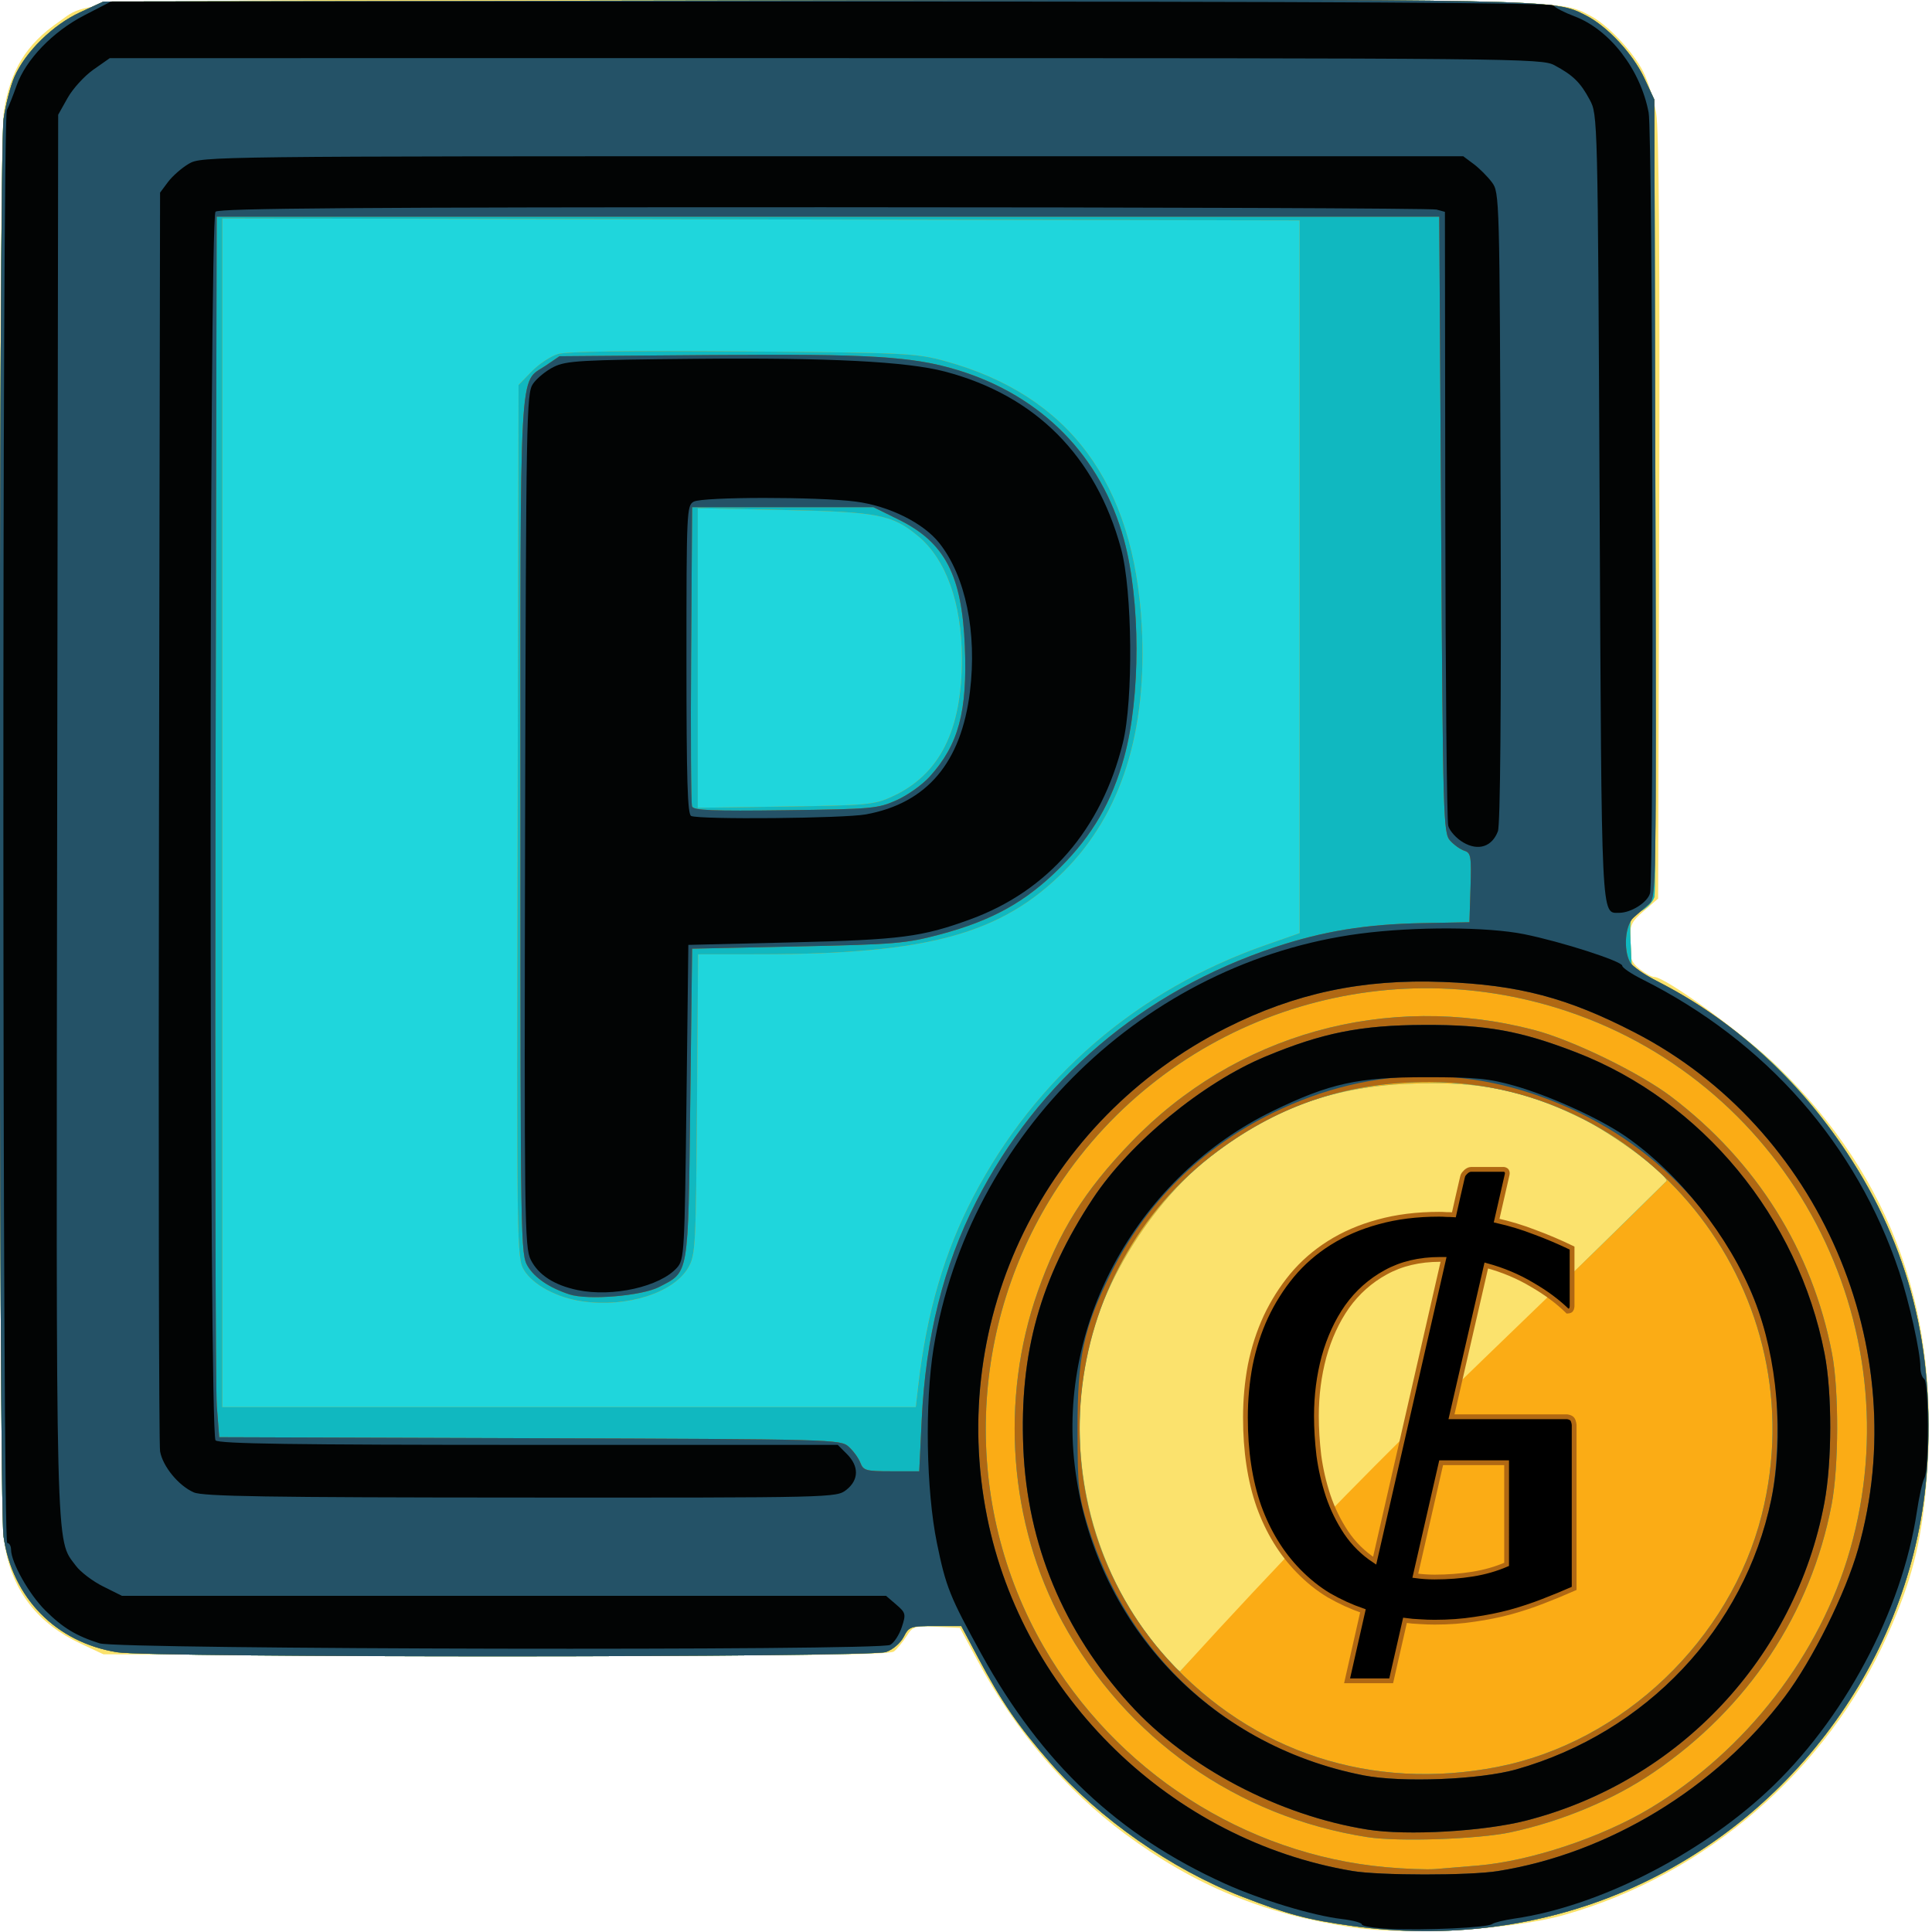 <?xml version="1.0" encoding="UTF-8" standalone="no"?>
<!-- Created with Inkscape (http://www.inkscape.org/) -->

<svg
   xmlns:dc="http://purl.org/dc/elements/1.1/"
   xmlns:cc="http://creativecommons.org/ns#"
   xmlns:rdf="http://www.w3.org/1999/02/22-rdf-syntax-ns#"
   xmlns:svg="http://www.w3.org/2000/svg"
   xmlns="http://www.w3.org/2000/svg"
   xmlns:sodipodi="http://sodipodi.sourceforge.net/DTD/sodipodi-0.dtd"
   xmlns:inkscape="http://www.inkscape.org/namespaces/inkscape"
   version="1.1"
   id="svg3732"
   width="546.133"
   height="546.133"
   viewBox="0 0 546.133 546.133"
   sodipodi:docname="pagos.svg"
   inkscape:version="0.92.2 (5c3e80d, 2017-08-06)">
  <defs
     id="defs3736" />
  <sodipodi:namedview
     pagecolor="#ffffff"
     bordercolor="#666666"
     borderopacity="1"
     objecttolerance="10"
     gridtolerance="10"
     guidetolerance="10"
     inkscape:pageopacity="0"
     inkscape:pageshadow="2"
     inkscape:window-width="3200"
     inkscape:window-height="1675"
     id="namedview3734"
     showgrid="false"
     inkscape:zoom="2"
     inkscape:cx="411.31221"
     inkscape:cy="251.54326"
     inkscape:window-x="-13"
     inkscape:window-y="-13"
     inkscape:window-maximized="1"
     inkscape:current-layer="svg3732" />
  <flowRoot
     xml:space="preserve"
     id="flowRoot3760"
     style="font-style:normal;font-weight:normal;font-size:40px;line-height:1.25;font-family:sans-serif;letter-spacing:0px;word-spacing:0px;fill:#000000;fill-opacity:1;stroke:none"><flowRegion
       id="flowRegion3762"><rect
         id="rect3764"
         width="252.813"
         height="314.994"
         x="1262.431"
         y="-73.219" /></flowRegion><flowPara
       id="flowPara3766" /></flowRoot>  <flowRoot
     xml:space="preserve"
     id="flowRoot3776"
     style="font-style:normal;font-variant:normal;font-weight:normal;font-stretch:normal;font-size:40px;line-height:1.25;font-family:Calibri;-inkscape-font-specification:Calibri;letter-spacing:0px;word-spacing:0px;fill:#000000;fill-opacity:1;stroke:none;"><flowRegion
       id="flowRegion3778"
       style="-inkscape-font-specification:Calibri;font-family:Calibri;font-weight:normal;font-style:normal;font-stretch:normal;font-variant:normal;"><rect
         id="rect3780"
         width="23.431"
         height="43.39"
         x="1235.164"
         y="247.901"
         style="font-style:normal;font-variant:normal;font-weight:normal;font-stretch:normal;font-family:Calibri;-inkscape-font-specification:Calibri" /></flowRegion><flowPara
       id="flowPara3782">₲</flowPara></flowRoot>  <path
     inkscape:connector-curvature="0"
     id="path3756"
     d="m 382.313,544.814 c -24.953,-3.69 -44.495,-11.719 -64.35,-26.441 -16.636,-12.335 -30.871,-29.033 -41.436,-48.605 l -5.182,-9.6 -6.592,-0.316 c -6.206,-0.298 -6.704,-0.142 -8.501,2.667 -1.05,1.641 -2.636,3.573 -3.524,4.294 -1.258,1.022 -26.098,1.257 -112.548,1.067 l -110.933,-0.244 -6.4,-2.989 C 10.76,459 3.688,449.981 1.433,437.335 -0.483,426.599 -0.797,43.836 1.099,31.572 2.911,19.856 7.376,12.541 16.586,6.205 c 9.687,-6.665 -2.753,-6.305 217.779,-6.291 211.622,0.013 206.236,-0.1 215.211,4.544 4.836,2.502 12.043,10.132 14.905,15.781 1.384,2.732 3.04,8.034 3.68,11.782 0.8,4.693 1.067,40.308 0.857,114.403 l -0.305,107.589 -4,3.458 c -3.642,3.148 -4,3.942 -4,8.867 0,4.574 0.434,5.751 2.811,7.62 1.546,1.216 3.392,2.211 4.102,2.211 3.147,0 25.371,16.145 34.77,25.259 32.721,31.729 46.474,70.534 42.083,118.741 -1.523,16.72 -4.188,26.951 -10.973,42.133 -17.039,38.125 -51.255,67.696 -91.459,79.043 -14.69,4.146 -43.749,5.834 -59.733,3.47 z"
     style="fill:#fbe26d;stroke-width:1.067" />
  <path
     sodipodi:nodetypes="sssscssccsssscssscsccscssssscssssscc"
     inkscape:connector-curvature="0"
     id="path3754"
     d="m 382.313,544.428 c -12.85,-1.806 -18.229,-3.24 -31.376,-8.361 -19.857,-7.736 -40.201,-21.961 -54.068,-37.807 -8.99,-10.274 -13.685,-17.11 -20.336,-29.612 l -4.795,-9.013 h -7.352 c -7.029,0 -7.422,0.136 -8.947,3.084 -0.903,1.746 -3.067,3.598 -4.987,4.267 -4.556,1.588 -207.565,1.649 -217.326,0.065 -17.295,-2.806 -29.615,-15.351 -32.125,-32.712 -1.435,-9.927 -1.42,-390.786 0.016,-400.722 0.584,-4.043 1.981,-9.428 3.103,-11.965 C 7.227,14.63 14.965,7.03 22.596,3.505 l 6.65,-3.071 201.6,-0.326 c 211.182,-0.341 208.252,-0.399 217.435,4.259 6.06,3.074 13.283,10.825 16.517,17.724 l 2.848,6.076 0.3,111.467 c 0.165,61.307 0.038,112.538 -0.282,113.847 -0.32,1.309 -2.037,3.133 -3.814,4.052 -3.168,1.638 -3.226,1.814 -2.918,8.817 l 0.314,7.145 8,4.293 c 22.239,11.935 38.936,27.115 52.773,47.979 17.682,26.66 25.018,55.58 22.699,89.478 -3.538,51.715 -36.88,98.391 -85.148,119.201 -23.785,10.254 -50.639,13.724 -77.257,9.982 z M 471.125,333.802 c -0.451,-2.395 -15.055,-13.18 -23.6,-17.429 -16.729,-8.319 -29.603,-10.909 -49.746,-10.009 -22.196,0.992 -39.65,7.648 -57.04,21.752 -14.714,11.933 -28.059,32.808 -32.594,50.985 -7.703,30.875 -0.146,64.074 19.971,87.733 2.619,3.08 5.079,5.6 5.467,5.6 79.184,-81.754 50.738,-53.242 137.542,-138.632 z"
     style="fill:#1fd6dc;stroke-width:1.067" />
  <path
     sodipodi:nodetypes="sssscssccsssscssscsccscssssscsssssccssscccccccccsccscccssssccscccsccscccss"
     inkscape:connector-curvature="0"
     id="path3752"
     d="m 382.313,544.428 c -12.85,-1.806 -18.229,-3.24 -31.376,-8.361 -19.857,-7.736 -40.201,-21.961 -54.068,-37.807 -8.99,-10.274 -13.685,-17.11 -20.336,-29.612 l -4.795,-9.013 h -7.352 c -7.029,0 -7.422,0.136 -8.947,3.084 -0.903,1.746 -3.067,3.598 -4.987,4.267 -4.556,1.588 -207.565,1.649 -217.326,0.065 -17.295,-2.806 -29.615,-15.351 -32.125,-32.712 -1.435,-9.927 -1.42,-390.786 0.016,-400.722 0.584,-4.043 1.981,-9.428 3.103,-11.965 C 7.227,14.63 14.965,7.03 22.596,3.505 l 6.65,-3.071 201.6,-0.326 c 211.182,-0.341 208.252,-0.399 217.435,4.259 6.06,3.074 13.283,10.825 16.517,17.724 l 2.848,6.076 0.3,111.467 c 0.165,61.307 0.038,112.538 -0.282,113.847 -0.32,1.309 -2.037,3.133 -3.814,4.052 -3.168,1.638 -3.226,1.814 -2.918,8.817 l 0.314,7.145 8,4.293 c 22.239,11.935 38.936,27.115 52.773,47.979 17.682,26.66 25.018,55.58 22.699,89.478 -3.538,51.715 -36.88,98.391 -85.148,119.201 -23.785,10.254 -50.639,13.724 -77.257,9.982 z M 471.125,333.802 c -0.451,-2.395 -15.055,-13.18 -23.6,-17.429 -16.729,-8.319 -29.603,-10.909 -49.746,-10.009 -22.196,0.992 -39.65,7.648 -57.04,21.752 -14.714,11.933 -28.059,32.808 -32.594,50.985 -7.703,30.875 -0.146,64.074 19.971,87.733 2.619,3.08 5.079,5.6 5.467,5.6 58.891,-64.66 83.494,-85.061 137.542,-138.632 z m -211.554,57.832 c 2.357,-20.516 7.374,-37.685 15.623,-53.463 17.564,-33.594 46.268,-58.303 82.478,-70.998 l 9.706,-3.403 V 163.035 62.301 L 215.113,62.03 62.846,61.76 V 229.764 397.767 h 98.01 98.01 z m -94.881,-23.762 c -7.172,-0.998 -13.997,-4.632 -16.556,-8.814 -2.055,-3.358 -2.09,-5.801 -1.825,-126.831 l 0.27,-123.408 3.703,-3.82 c 2.037,-2.101 5.397,-4.321 7.467,-4.933 2.459,-0.727 20.582,-0.979 52.297,-0.728 46.005,0.365 48.978,0.507 57.067,2.726 35.084,9.624 53.491,34.406 55.636,74.904 1.584,29.908 -5.787,53.131 -22.012,69.356 -17.712,17.712 -38.423,23.382 -85.577,23.427 l -17.821,0.017 -0.313,42.4 c -0.296,40.211 -0.423,42.593 -2.457,46.133 -4.1,7.138 -17.203,11.336 -29.878,9.571 z m 87.489,-142.694 c 13.442,-6.182 19.765,-18.714 19.715,-39.073 -0.039,-15.701 -4.483,-28.059 -12.454,-34.629 -7.296,-6.014 -11.23,-6.772 -37.927,-7.312 l -24.267,-0.491 v 42.333 42.333 l 24.8,-0.354 c 23.211,-0.332 25.142,-0.511 30.133,-2.807 z"
     style="fill:#fbac15;stroke-width:1.067" />
  <path
     sodipodi:nodetypes="sssscssccsssscssscsccscssssscsssssscccsssssscssccssssssssscccccccccsccscccssssccscccsccscccss"
     inkscape:connector-curvature="0"
     id="path3750"
     d="m 382.313,544.428 c -12.85,-1.806 -18.229,-3.24 -31.376,-8.361 -19.857,-7.736 -40.201,-21.961 -54.068,-37.807 -8.99,-10.274 -13.685,-17.11 -20.336,-29.612 l -4.795,-9.013 h -7.352 c -7.029,0 -7.422,0.136 -8.947,3.084 -0.903,1.746 -3.067,3.598 -4.987,4.267 -4.556,1.588 -207.565,1.649 -217.326,0.065 -17.295,-2.806 -29.615,-15.351 -32.125,-32.712 -1.435,-9.927 -1.42,-390.786 0.016,-400.722 0.584,-4.043 1.981,-9.428 3.103,-11.965 C 7.227,14.63 14.965,7.03 22.596,3.505 l 6.65,-3.071 201.6,-0.326 c 211.182,-0.341 208.252,-0.399 217.435,4.259 6.06,3.074 13.283,10.825 16.517,17.724 l 2.848,6.076 0.3,111.467 c 0.165,61.307 0.038,112.538 -0.282,113.847 -0.32,1.309 -2.037,3.133 -3.814,4.052 -3.168,1.638 -3.226,1.814 -2.918,8.817 l 0.314,7.145 8,4.293 c 22.239,11.935 38.936,27.115 52.773,47.979 17.682,26.66 25.018,55.58 22.699,89.478 -3.538,51.715 -36.88,98.391 -85.148,119.201 -23.785,10.254 -50.639,13.724 -77.257,9.982 z m 35.394,-17.076 c 14.806,-1.223 35.034,-7.945 48.77,-16.207 27.058,-16.274 48.032,-43.389 56.489,-73.031 18.231,-63.898 -17.108,-131.204 -79.942,-152.255 -53.762,-18.012 -112.788,2.296 -143.874,49.5 -25.76,39.116 -27.363,89.846 -4.112,130.142 20.324,35.223 56.767,58.704 96.711,62.313 5.371,0.485 11.685,0.722 14.031,0.527 2.347,-0.195 7.714,-0.64 11.927,-0.988 z m -31.127,-8.029 c -36.871,-5.726 -68.323,-27.89 -86.216,-60.756 -15.117,-27.768 -17.76,-62.979 -7.016,-93.463 5.992,-17.001 13.125,-28.419 26.354,-42.187 29.433,-30.631 72.203,-42.583 113.812,-31.803 10.849,2.811 29.955,12.097 38.951,18.932 24.066,18.284 39.846,43.491 45.401,72.52 1.985,10.373 1.935,31.95 -0.097,42.666 -5.859,30.885 -23.711,57.725 -50.457,75.86 -11.323,7.678 -25.66,13.683 -40.181,16.83 -9.111,1.975 -31.803,2.758 -40.55,1.399 z m 36.8,-19.872 c 35.348,-6.939 65.734,-35.959 74.642,-71.284 15.566,-61.725 -30.779,-122.13 -93.842,-122.313 -22.712,-0.066 -41.981,6.22 -59.987,19.568 -45.685,33.868 -52.328,101.401 -14.122,143.567 23.885,26.36 57.803,37.433 93.309,30.463 z M 259.572,391.634 c 2.357,-20.516 7.374,-37.685 15.623,-53.463 17.564,-33.594 46.268,-58.303 82.478,-70.998 l 9.706,-3.403 V 163.035 62.301 L 215.113,62.03 62.846,61.76 V 229.764 397.767 h 98.01 98.01 z m -94.881,-23.762 c -7.172,-0.998 -13.997,-4.632 -16.556,-8.814 -2.055,-3.358 -2.09,-5.801 -1.825,-126.831 l 0.27,-123.408 3.703,-3.82 c 2.037,-2.101 5.397,-4.321 7.467,-4.933 2.459,-0.727 20.582,-0.979 52.297,-0.728 46.005,0.365 48.978,0.507 57.067,2.726 35.084,9.624 53.491,34.406 55.636,74.904 1.584,29.908 -5.787,53.131 -22.012,69.356 -17.712,17.712 -38.423,23.382 -85.577,23.427 l -17.821,0.017 -0.313,42.4 c -0.296,40.211 -0.423,42.593 -2.457,46.133 -4.1,7.138 -17.203,11.336 -29.878,9.571 z m 87.489,-142.694 c 13.442,-6.182 19.765,-18.714 19.715,-39.073 -0.039,-15.701 -4.483,-28.059 -12.454,-34.629 -7.296,-6.014 -11.23,-6.772 -37.927,-7.312 l -24.267,-0.491 v 42.333 42.333 l 24.8,-0.354 c 23.211,-0.332 25.142,-0.511 30.133,-2.807 z"
     style="fill:#10b8c0;stroke-width:1.067" />
  <path
     sodipodi:nodetypes="sssscssccsssscssscsccscsssscsssssscccsssssscssccsssssssssscsccscccsccsccscscccscscscssscscccccsscccscsc"
     inkscape:connector-curvature="0"
     id="path3748"
     d="m 382.313,544.428 c -12.85,-1.806 -18.229,-3.24 -31.376,-8.361 -19.857,-7.736 -40.201,-21.961 -54.068,-37.807 -8.99,-10.274 -13.685,-17.11 -20.336,-29.612 l -4.795,-9.013 h -7.352 c -7.029,0 -7.422,0.136 -8.947,3.084 -0.903,1.746 -3.067,3.598 -4.987,4.267 -4.556,1.588 -207.565,1.649 -217.326,0.065 -17.295,-2.806 -29.615,-15.351 -32.125,-32.712 -1.435,-9.927 -1.42,-390.786 0.016,-400.722 0.584,-4.043 1.981,-9.428 3.103,-11.965 C 7.227,14.63 14.965,7.03 22.596,3.505 l 6.65,-3.071 201.6,-0.326 c 211.182,-0.341 208.252,-0.399 217.435,4.259 6.06,3.074 13.283,10.825 16.517,17.724 l 2.848,6.076 0.286,112.781 c 0.284,111.958 0.27,112.795 -1.867,114.667 -1.184,1.037 -3.112,2.726 -4.286,3.752 -2.374,2.077 -2.94,9.033 -1.026,12.608 0.609,1.137 4.08,3.569 7.714,5.403 20.991,10.596 39.699,27.5 53.553,48.388 17.682,26.66 25.018,55.58 22.699,89.478 -3.538,51.715 -36.88,98.391 -85.148,119.201 -23.785,10.254 -50.639,13.724 -77.257,9.982 z m 35.394,-17.076 c 14.806,-1.223 35.034,-7.945 48.77,-16.207 27.058,-16.274 48.032,-43.389 56.489,-73.031 18.231,-63.898 -17.108,-131.204 -79.942,-152.255 -53.762,-18.012 -112.788,2.296 -143.874,49.5 -25.76,39.116 -27.363,89.846 -4.112,130.142 20.324,35.223 56.767,58.704 96.711,62.313 5.371,0.485 11.685,0.722 14.031,0.527 2.347,-0.195 7.714,-0.64 11.927,-0.988 z m -31.127,-8.029 c -36.871,-5.726 -68.323,-27.89 -86.216,-60.756 -15.117,-27.768 -17.76,-62.979 -7.016,-93.463 5.992,-17.001 13.125,-28.419 26.354,-42.187 29.433,-30.631 72.203,-42.583 113.812,-31.803 10.849,2.811 29.955,12.097 38.951,18.932 24.066,18.284 39.846,43.491 45.401,72.52 1.985,10.373 1.935,31.95 -0.097,42.666 -5.859,30.885 -23.711,57.725 -50.457,75.86 -11.323,7.678 -25.66,13.683 -40.181,16.83 -9.111,1.975 -31.803,2.758 -40.55,1.399 z m 36.8,-19.872 c 35.348,-6.939 65.734,-35.959 74.642,-71.284 15.566,-61.725 -30.779,-122.13 -93.842,-122.313 -22.712,-0.066 -41.981,6.22 -59.987,19.568 -45.685,33.868 -52.328,101.401 -14.122,143.567 23.885,26.36 57.803,37.433 93.309,30.463 z M 260.543,401.423 c 1.128,-23.515 6.121,-43.528 15.415,-61.789 17.465,-34.314 46.976,-59.429 84.488,-71.904 13.58,-4.516 25.702,-6.49 41.665,-6.785 l 13.268,-0.245 0.306,-9.782 c 0.276,-8.831 0.108,-9.845 -1.726,-10.427 -1.117,-0.355 -2.935,-1.643 -4.039,-2.863 -1.921,-2.123 -2.03,-5.947 -2.541,-89.306 L 406.846,61.234 H 234.046 61.246 l -0.32,163.733 c -0.176,90.053 -0.014,167.685 0.361,172.515 l 0.681,8.782 87.794,0.285 c 86.087,0.279 87.84,0.326 90.162,2.418 1.302,1.173 2.78,3.213 3.285,4.533 0.837,2.189 1.61,2.4 8.779,2.4 h 7.861 z m -99.57,-35.525 c -5.615,-1.836 -9.763,-4.625 -11.77,-7.916 -2.033,-3.334 -2.082,-6.286 -2.086,-124.32 -0.004,-134.101 -0.496,-125.107 7.121,-130.295 l 3.915,-2.667 42.747,-0.339 c 45.12,-0.358 57.153,0.38 69.912,4.284 23.697,7.251 40.482,24.373 46.895,47.837 4.714,17.246 4.747,44.496 0.076,61.522 -3.467,12.639 -8.935,22.072 -18.114,31.251 -9.663,9.663 -19.137,14.939 -33.9,18.88 -9.622,2.568 -12.59,2.819 -40.255,3.402 l -29.867,0.63 -0.533,43.782 c -0.6,49.274 -0.29,47.45 -8.816,51.862 -4.888,2.53 -20.128,3.786 -25.325,2.087 z m 92.531,-139.725 c 3.075,-1.39 7.254,-4.369 9.287,-6.619 8.183,-9.057 10.695,-18.355 9.953,-36.84 -0.808,-20.139 -5.646,-29.398 -18.732,-35.844 l -7.113,-3.504 h -25.627 -25.627 l -0.279,41.597 c -0.154,22.879 -0.037,42.23 0.26,43.002 0.43,1.121 5.759,1.337 26.413,1.069 24.555,-0.318 26.159,-0.464 31.465,-2.863 z"
     style="fill:#b06813;stroke-width:1.067" />
  <path
     sodipodi:nodetypes="sssscssccsssscssscsccscsssscssssssscccsssscsscscccsccssccsccsssscsccscccsccsccscscccscscscssscscccccsscccscsc"
     inkscape:connector-curvature="0"
     id="path3746"
     d="m 382.313,544.428 c -12.85,-1.806 -18.229,-3.24 -31.376,-8.361 -19.857,-7.736 -40.201,-21.961 -54.068,-37.807 -8.99,-10.274 -13.685,-17.11 -20.336,-29.612 l -4.795,-9.013 h -7.352 c -7.029,0 -7.422,0.136 -8.947,3.084 -0.903,1.746 -3.067,3.598 -4.987,4.267 -4.556,1.588 -207.565,1.649 -217.326,0.065 -17.295,-2.806 -29.615,-15.351 -32.125,-32.712 -1.435,-9.927 -1.42,-390.786 0.016,-400.722 0.584,-4.043 1.981,-9.428 3.103,-11.965 C 7.227,14.63 14.965,7.03 22.596,3.505 l 6.65,-3.071 201.6,-0.326 c 211.182,-0.341 208.252,-0.399 217.435,4.259 6.06,3.074 13.283,10.825 16.517,17.724 l 2.848,6.076 0.286,112.781 c 0.284,111.958 0.27,112.795 -1.867,114.667 -1.184,1.037 -3.112,2.726 -4.286,3.752 -2.374,2.077 -2.94,9.033 -1.026,12.608 0.609,1.137 4.08,3.569 7.714,5.403 20.991,10.596 39.699,27.5 53.553,48.388 17.682,26.66 25.018,55.58 22.699,89.478 -3.538,51.715 -36.88,98.391 -85.148,119.201 -23.785,10.254 -50.639,13.724 -77.257,9.982 z m 41.067,-15.511 c 31.229,-4.959 61.669,-23.445 81.129,-49.27 7.845,-10.412 17.198,-29.255 20.751,-41.806 16.03,-56.637 -10.947,-119.017 -63.127,-145.967 -19.058,-9.843 -32.836,-13.478 -54.22,-14.304 -22.721,-0.878 -41.808,3.176 -61.333,13.026 -51.266,25.863 -78.765,82.067 -67.57,138.105 10.155,50.834 52.178,91.588 103.303,100.187 7.713,1.297 32.968,1.315 41.067,0.029 z M 386.67,517.195 c -25.203,-3.974 -51.152,-17.643 -67.33,-35.466 -18.765,-20.672 -28.932,-45.148 -30.071,-72.392 -1.122,-26.823 4.789,-48.019 19.67,-70.534 10.472,-15.844 31.025,-32.751 48.82,-40.159 16.1,-6.702 26.933,-8.858 44.821,-8.919 17.68,-0.06 27.137,1.642 42.888,7.721 35.699,13.777 62.818,46.641 70.298,85.187 2.16,11.133 2.132,30.512 -0.061,42.198 -8.204,43.71 -41.099,78.744 -84.325,89.808 -11.994,3.07 -33.611,4.306 -44.71,2.556 z m 41.971,-17.03 c 36.702,-10.397 64.503,-39.824 72.051,-76.264 2.284,-11.028 2.292,-29.476 0.016,-40.435 -6.24,-30.052 -26.077,-55.24 -54.248,-68.879 -28.575,-13.835 -58.225,-13.846 -86.547,-0.034 -20.263,9.882 -35.946,25.388 -45.866,45.348 -7.786,15.668 -9.478,23.586 -9.458,44.267 0.015,16.026 0.273,18.439 2.88,26.983 11.31,37.065 40.35,63.38 78.044,70.721 10.71,2.086 32.832,1.21 43.128,-1.707 z M 260.543,401.423 c 1.128,-23.515 6.121,-43.528 15.415,-61.789 17.465,-34.314 46.976,-59.429 84.488,-71.904 13.58,-4.516 25.702,-6.49 41.665,-6.785 l 13.268,-0.245 0.306,-9.782 c 0.276,-8.831 0.108,-9.845 -1.726,-10.427 -1.117,-0.355 -2.935,-1.643 -4.039,-2.863 -1.921,-2.123 -2.03,-5.947 -2.541,-89.306 L 406.846,61.234 H 234.046 61.246 l -0.32,163.733 c -0.176,90.053 -0.014,167.685 0.361,172.515 l 0.681,8.782 87.794,0.285 c 86.087,0.279 87.84,0.326 90.162,2.418 1.302,1.173 2.78,3.213 3.285,4.533 0.837,2.189 1.61,2.4 8.779,2.4 h 7.861 z m -99.57,-35.525 c -5.615,-1.836 -9.763,-4.625 -11.77,-7.916 -2.033,-3.334 -2.082,-6.286 -2.086,-124.32 -0.004,-134.101 -0.496,-125.107 7.121,-130.295 l 3.915,-2.667 42.747,-0.339 c 45.12,-0.358 57.153,0.38 69.912,4.284 23.697,7.251 40.482,24.373 46.895,47.837 4.714,17.246 4.747,44.496 0.076,61.522 -3.467,12.639 -8.935,22.072 -18.114,31.251 -9.663,9.663 -19.137,14.939 -33.9,18.88 -9.622,2.568 -12.59,2.819 -40.255,3.402 l -29.867,0.63 -0.533,43.782 c -0.6,49.274 -0.29,47.45 -8.816,51.862 -4.888,2.53 -20.128,3.786 -25.325,2.087 z m 92.531,-139.725 c 3.075,-1.39 7.254,-4.369 9.287,-6.619 8.183,-9.057 10.695,-18.355 9.953,-36.84 -0.808,-20.139 -5.646,-29.398 -18.732,-35.844 l -7.113,-3.504 h -25.627 -25.627 l -0.279,41.597 c -0.154,22.879 -0.037,42.23 0.26,43.002 0.43,1.121 5.759,1.337 26.413,1.069 24.555,-0.318 26.159,-0.464 31.465,-2.863 z"
     style="fill:#245267;stroke-width:1.067" />
  <path
     sodipodi:nodetypes="cscsssssssccscccssccccssssssscccsssscsscsccsssssssssscccsssscsccscssscscsscscsccccccccsscssscccscccscssscsccsscscsccsssssscscscscscsccc"
     inkscape:connector-curvature="0"
     id="path3744"
     d="m 392.713,545.243 c -4.253,-0.203 -7.733,-0.762 -7.733,-1.242 0,-0.48 -2.574,-1.176 -5.72,-1.545 -8.18,-0.961 -22.898,-5.42 -33.032,-10.005 -30.157,-13.647 -51.835,-34.087 -68.807,-64.882 -8.925,-16.194 -10.041,-18.98 -12.579,-31.402 -3.037,-14.867 -3.456,-39.56 -0.935,-55.106 9.83,-60.61 59.826,-109.179 120.584,-117.144 15.389,-2.017 35.918,-1.947 46.356,0.158 10.529,2.124 27.733,7.66 27.733,8.924 0,0.549 2.52,2.261 5.6,3.804 35.054,17.558 60.681,46.703 72.66,82.635 2.854,8.559 6.006,22.742 6.006,27.021 0,1.457 0.48,2.945 1.067,3.308 1.354,0.837 1.422,25.497 0.077,28.014 -0.544,1.019 -1.494,5.244 -2.111,9.389 -4.22,28.367 -20.78,59.302 -42.507,79.409 -19.634,18.169 -47.95,32.382 -71.239,35.757 -2.908,0.421 -5.767,1.121 -6.353,1.554 -1.367,1.01 -19.026,1.831 -29.067,1.352 z m 30.667,-16.326 c 31.229,-4.959 61.669,-23.445 81.129,-49.27 7.845,-10.412 17.198,-29.255 20.751,-41.806 16.03,-56.637 -10.947,-119.017 -63.127,-145.967 -19.058,-9.843 -32.836,-13.478 -54.22,-14.304 -22.721,-0.878 -41.808,3.176 -61.333,13.026 -51.266,25.863 -78.765,82.067 -67.57,138.105 10.155,50.834 52.178,91.588 103.303,100.187 7.713,1.297 32.968,1.315 41.067,0.029 z M 386.67,517.195 c -25.203,-3.974 -51.152,-17.643 -67.33,-35.466 -18.765,-20.672 -28.932,-45.148 -30.071,-72.392 -1.122,-26.823 4.789,-48.019 19.67,-70.534 10.472,-15.844 31.025,-32.751 48.82,-40.159 16.1,-6.702 26.933,-8.858 44.821,-8.919 17.68,-0.06 27.137,1.642 42.888,7.721 35.699,13.777 62.818,46.641 70.298,85.187 2.16,11.133 2.132,30.512 -0.061,42.198 -8.204,43.71 -41.099,78.744 -84.325,89.808 -11.994,3.07 -33.611,4.306 -44.71,2.556 z m 41.971,-17.03 c 36.702,-10.397 64.503,-39.824 72.051,-76.264 3.665,-17.694 1.765,-40.058 -4.808,-56.606 -7.015,-17.659 -21.39,-35.819 -36.586,-46.219 -7.303,-4.998 -21.178,-11.3 -31.138,-14.143 -7.211,-2.058 -11.043,-2.43 -25.047,-2.43 -19.29,0 -27.248,1.747 -43.2,9.484 -37.913,18.389 -60.927,59.453 -56.128,100.148 5.225,44.303 37.696,79.161 81.728,87.736 10.71,2.086 32.832,1.21 43.128,-1.707 z M 28.18,464.542 c -6.682,-2.113 -10.425,-4.386 -15.424,-9.364 -4.574,-4.555 -9.612,-13.521 -9.632,-17.144 -0.006,-1.027 -0.49,-1.867 -1.077,-1.867 -1.39,0 -1.483,-402.435 -0.095,-405.081 0.535,-1.019 1.769,-4.119 2.743,-6.889 C 7.275,16.862 14.914,8.934 23.844,4.324 l 7.536,-3.89 H 234.885 c 141.102,0 203.739,0.344 204.267,1.121 0.419,0.617 3.055,1.982 5.86,3.034 10.017,3.757 18.701,15.007 21.019,27.228 1.174,6.192 1.554,216.347 0.399,220.66 -0.698,2.605 -5.338,5.557 -8.733,5.557 -5.127,0 -4.949,3.691 -5.517,-114.563 -0.533,-110.98 -0.534,-111.039 -2.82,-115.303 -2.615,-4.88 -4.704,-6.918 -9.98,-9.738 -3.61,-1.929 -10.44,-1.995 -206.041,-1.995 H 31.03 l -4.625,3.247 c -2.544,1.786 -5.825,5.386 -7.292,8 l -2.667,4.753 -0.283,197.242 c -0.307,213.641 -0.519,205.086 5.272,212.918 1.296,1.753 4.758,4.384 7.693,5.846 l 5.337,2.659 H 142.463 250.461 l 2.873,2.471 c 2.708,2.329 2.799,2.698 1.574,6.408 -0.715,2.165 -2.189,4.413 -3.277,4.995 -3.176,1.7 -218.023,1.283 -223.451,-0.434 z m 26.614,-42.675 c -4.294,-1.87 -8.778,-7.32 -9.543,-11.598 -0.338,-1.889 -0.477,-82.72 -0.309,-179.624 l 0.305,-176.189 2.245,-3.011 c 1.235,-1.656 3.875,-3.971 5.867,-5.145 3.583,-2.11 5.54,-2.133 181.944,-2.133 H 413.623 l 2.946,2.199 c 1.62,1.21 3.935,3.525 5.145,5.144 2.175,2.912 2.202,3.944 2.484,91.818 0.183,57.177 -0.095,89.87 -0.779,91.669 -1.664,4.377 -5.546,5.621 -9.796,3.139 -1.924,-1.123 -3.827,-3.226 -4.231,-4.673 -0.403,-1.446 -0.781,-41.094 -0.839,-88.105 l -0.106,-85.476 -2.4,-0.643 c -1.32,-0.354 -79.224,-0.65 -173.12,-0.658 -131.376,-0.011 -171.015,0.28 -172,1.265 -1.861,1.861 -1.861,345.445 0,347.307 0.975,0.975 22.103,1.28 88.582,1.28 h 87.302 l 2.618,2.618 c 3.438,3.438 3.364,7.307 -0.192,10.104 -2.793,2.197 -3.353,2.21 -92,2.169 -71.741,-0.034 -89.826,-0.319 -92.442,-1.459 z M 163.277,364.675 c -6.582,-1.37 -11.069,-4.266 -13.238,-8.544 -1.761,-3.472 -1.858,-11.033 -1.6,-124.23 0.261,-114.265 0.375,-120.681 2.204,-123.375 1.061,-1.563 3.701,-3.723 5.867,-4.8 3.543,-1.762 7.571,-1.992 40.204,-2.293 37.875,-0.35 59.584,0.76 70.4,3.6 25.596,6.72 42.68,23.901 49.785,50.068 3.217,11.846 3.499,42.824 0.5,54.933 -6.041,24.396 -21.085,41.791 -43.095,49.832 -13.735,5.018 -19.621,5.78 -50.391,6.525 l -29.333,0.71 -0.533,44.423 c -0.51,42.508 -0.625,44.526 -2.667,46.822 -4.777,5.371 -18.193,8.394 -28.103,6.33 z m 81.507,-134.467 c 17.23,-3.155 26.941,-14.615 29.396,-34.69 2.044,-16.711 -1.233,-32.631 -8.642,-41.985 -4.531,-5.72 -14.204,-10.522 -23.677,-11.752 -10.628,-1.38 -43.161,-1.363 -45.752,0.024 -1.988,1.064 -2.063,2.69 -2.063,44.711 0,33.887 0.297,43.727 1.333,44.145 2.618,1.056 43.193,0.685 49.404,-0.453 z"
     style="fill:#020404;stroke-width:1.067" />
  <path
     sodipodi:nodetypes="zcczccccczccccczcccccsccccccccscccccscczzscccccscccsscccccs"
     inkscape:connector-curvature="0"
     id="path3800"
     style="font-style:normal;font-variant:normal;font-weight:normal;font-stretch:normal;font-size:medium;line-height:1.25;font-family:Tahoma;-inkscape-font-specification:Tahoma;letter-spacing:0px;word-spacing:0px;fill:#000000;fill-opacity:1;stroke:#b06813;stroke-width:1.35;stroke-miterlimit:4;stroke-dasharray:none;stroke-opacity:1"
     d="M 414.302,331.298 C 415.173,330.441 416,330.556 416,330.556 h 9.156 c 0,0 0.535,0.075 0.778,0.47 0.242,0.395 0.116,0.946 0.116,0.946 l -2.988,13.064 c 3.766,0.846 7.37,1.941 10.811,3.284 3.506,1.294 7.013,2.786 10.519,4.478 v 16.457 c 0,0 -0.029,0.671 -0.31,1.018 -0.281,0.347 -0.956,0.363 -0.956,0.363 -2.727,-2.687 -6.071,-5.175 -10.032,-7.464 -3.896,-2.339 -8.214,-4.155 -12.954,-5.448 l -9.837,42.767 h 32.693 c 0,0 0.994,0.094 1.449,0.656 0.456,0.562 0.532,1.67 0.532,1.67 v 46.187 c -2.922,1.294 -5.877,2.513 -8.863,3.657 -2.922,1.144 -6.006,2.164 -9.253,3.06 -3.182,0.846 -6.526,1.518 -10.032,2.015 -3.506,0.547 -7.272,0.821 -11.298,0.821 -1.364,0 -2.76,-0.05 -4.188,-0.149 -1.364,-0.05 -2.76,-0.174 -4.188,-0.373 l -3.896,17.092 h -12.467 l 4.48,-19.779 c -3.312,-1.144 -6.526,-2.612 -9.643,-4.404 -3.052,-1.841 -5.909,-4.13 -8.571,-6.867 -4.87,-4.976 -8.604,-11.071 -11.201,-18.286 -2.532,-7.215 -3.799,-15.574 -3.799,-25.078 0,-5.075 0.455,-10.026 1.364,-14.853 0.974,-4.827 2.435,-9.354 4.383,-13.584 2.013,-4.279 4.48,-8.185 7.402,-11.718 2.987,-3.583 6.493,-6.643 10.519,-9.18 4.091,-2.587 8.701,-4.578 13.831,-5.971 5.195,-1.443 10.941,-2.164 17.24,-2.164 0.714,0 1.396,0.025 2.045,0.075 0.714,0 1.429,0.025 2.143,0.075 0,0 2.191,-9.811 2.37,-10.414 0.179,-0.603 0.076,-0.825 0.947,-1.682 z m -42.18,68.969 c 0,3.533 0.227,7.24 0.682,11.121 0.52,3.881 1.396,7.688 2.63,11.419 1.234,3.682 2.922,7.14 5.065,10.374 2.143,3.184 4.837,5.847 8.084,7.986 l 19.48,-85.16 h -0.974 c -5.844,0 -10.974,1.219 -15.389,3.657 -4.351,2.388 -7.987,5.623 -10.909,9.703 -2.857,4.08 -5.032,8.807 -6.526,14.181 -1.429,5.324 -2.143,10.897 -2.143,16.719 z m 33.408,45.528 c 3.701,0 7.272,-0.274 10.714,-0.821 3.441,-0.547 6.656,-1.468 9.643,-2.762 V 413.478 h -18.506 l -7.305,31.944 c 1.818,0.249 3.636,0.373 5.454,0.373 z" />
</svg>
